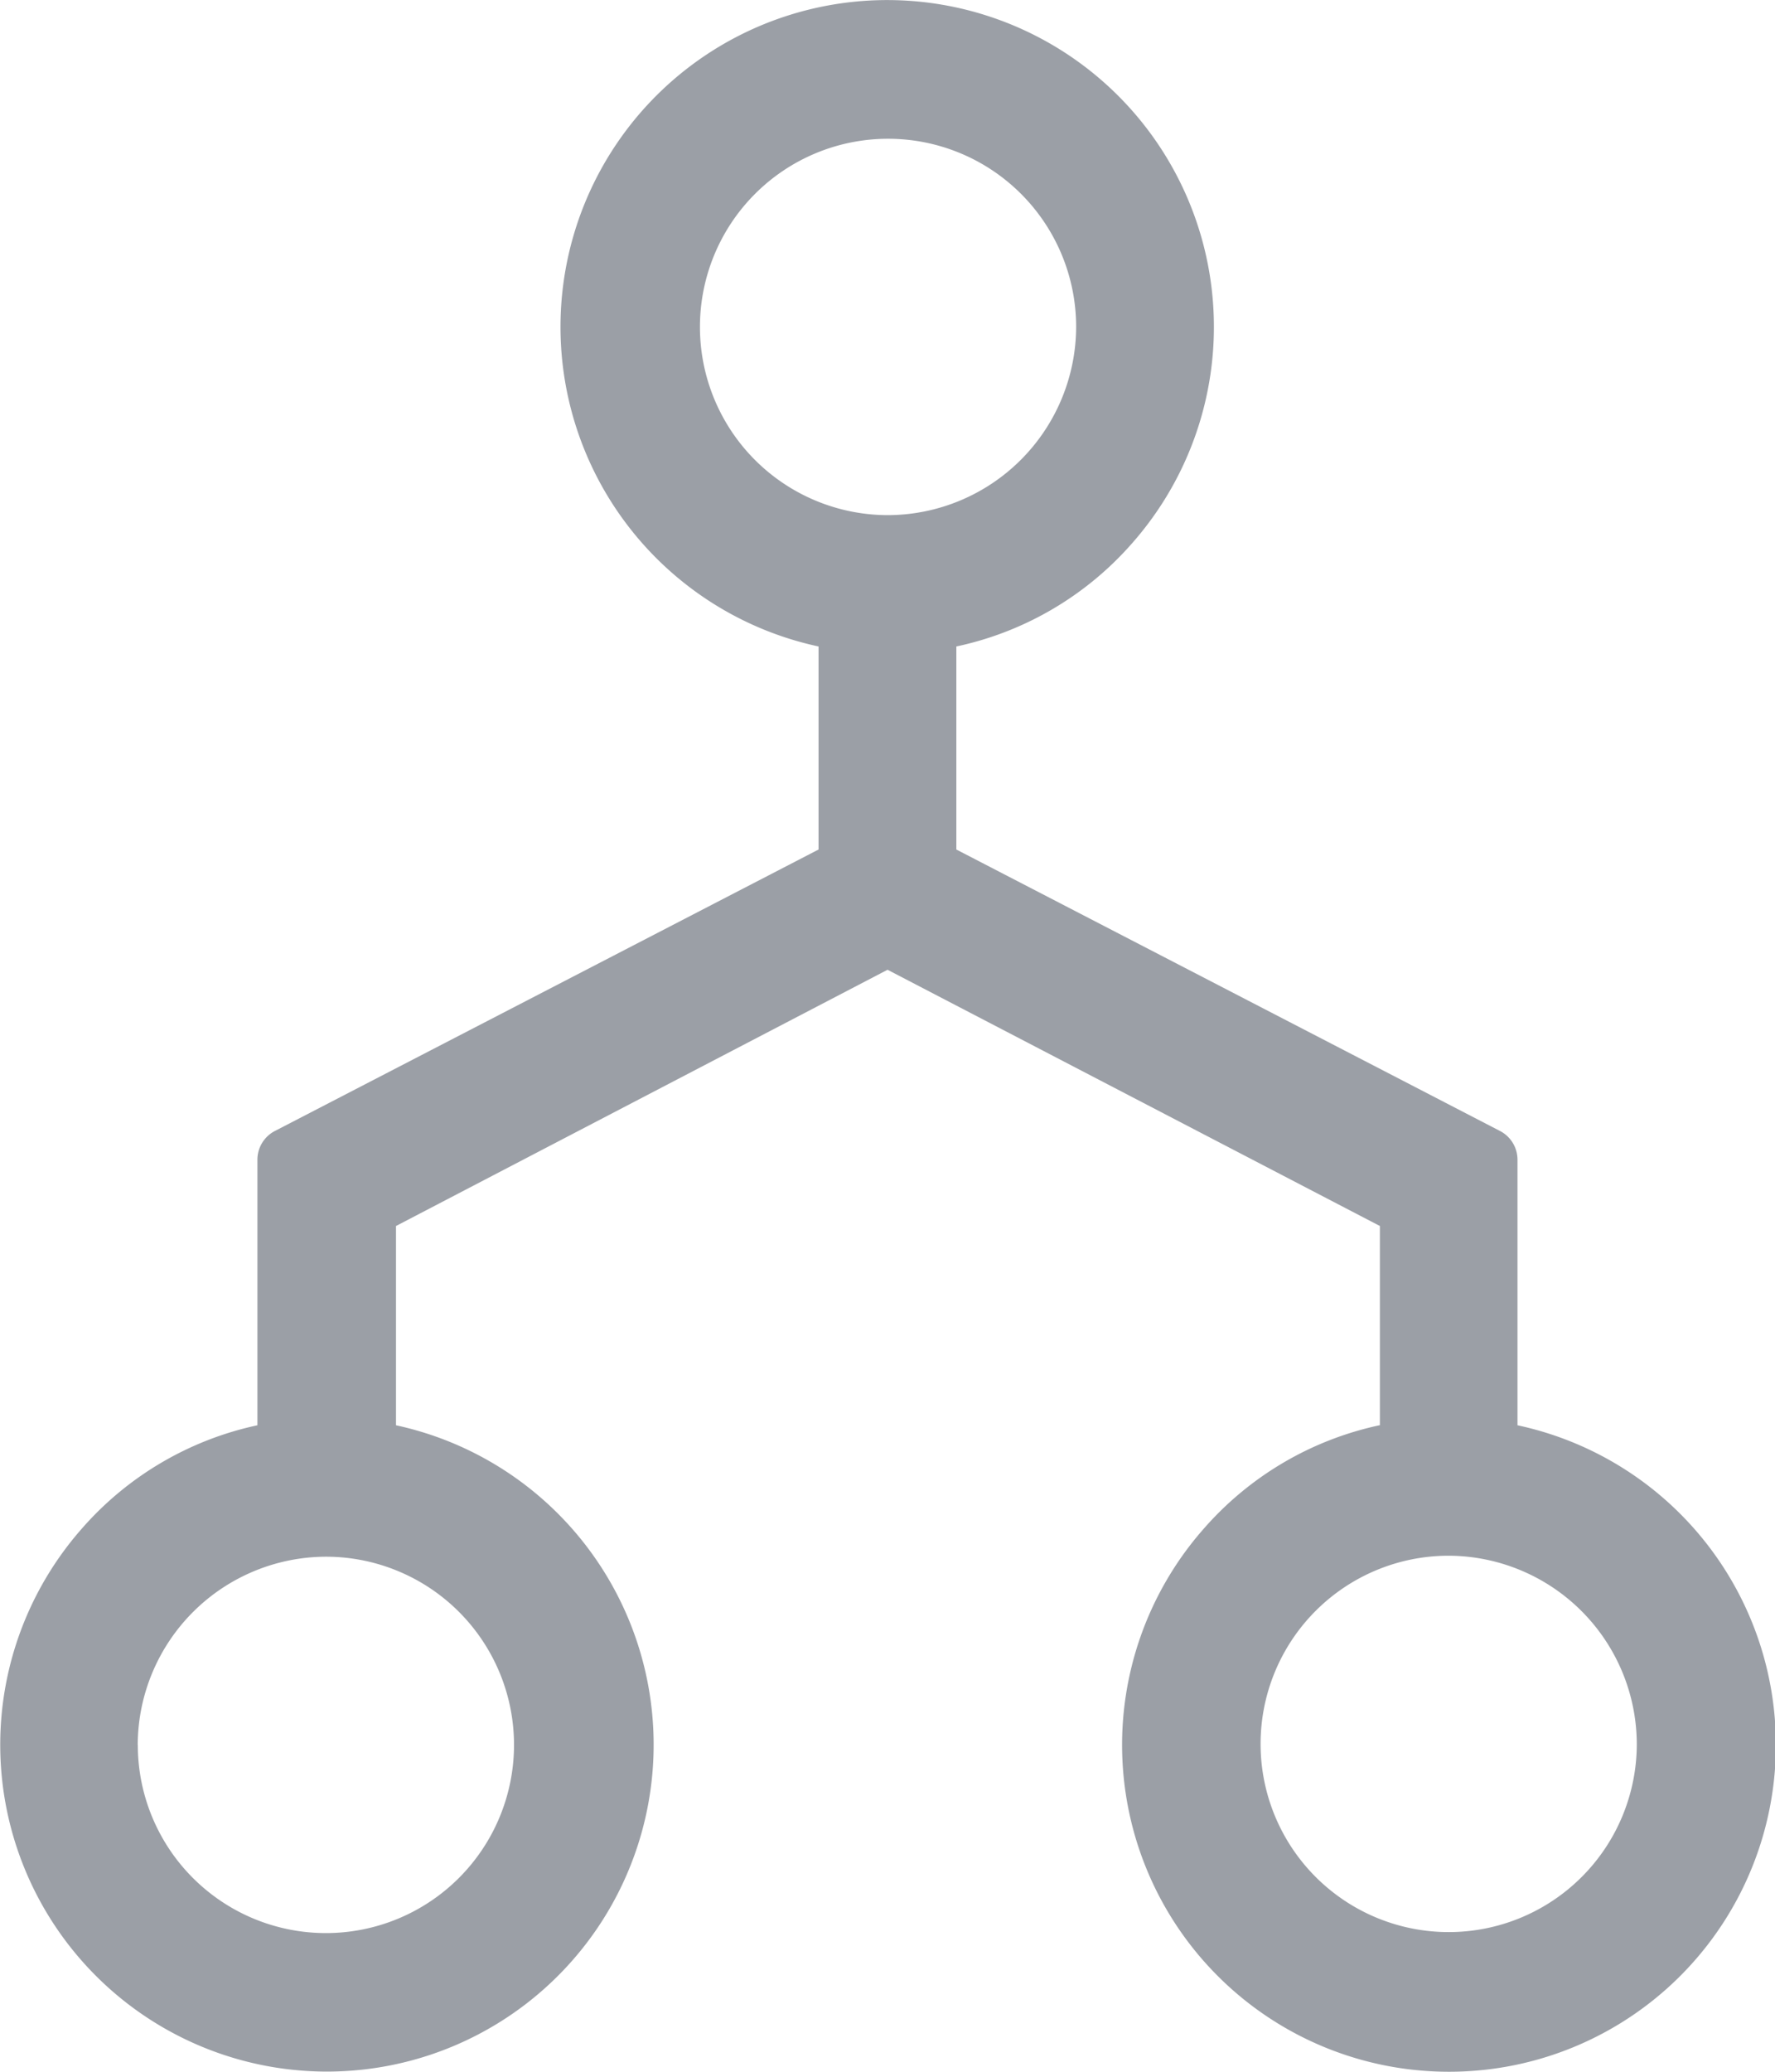 <svg xmlns="http://www.w3.org/2000/svg" width="17.929" height="20.917" viewBox="0 0 17.929 20.917">
  <path id="Icon_ionic-ios-git-network" data-name="Icon ionic-ios-git-network" d="M19.133,23.167a3.3,3.3,0,0,1-2.479-5.477,3.263,3.263,0,0,1,1.784-1.051V14.628l-4.973-2.587L8.5,14.628V16.64a3.3,3.3,0,1,1-3.18,1.051A3.263,3.263,0,0,1,7.1,16.64V13.96a.327.327,0,0,1,.182-.294l5.486-2.839V8.777a3.3,3.3,0,1,1,3.175-1.051A3.263,3.263,0,0,1,14.16,8.777v2.05l5.486,2.839a.327.327,0,0,1,.182.294v2.68a3.3,3.3,0,0,1-.7,6.527Zm-13.241-3.3a1.9,1.9,0,1,0,1.9-1.9A1.907,1.907,0,0,0,5.891,19.866ZM15.37,5.551a1.9,1.9,0,1,0-1.9,1.9A1.907,1.907,0,0,0,15.37,5.551Zm3.763,12.406a1.9,1.9,0,1,0,1.9,1.9A1.907,1.907,0,0,0,19.133,17.957Z" transform="translate(-4.5 -2.25)" fill="#9b9fa6"/>
</svg>
